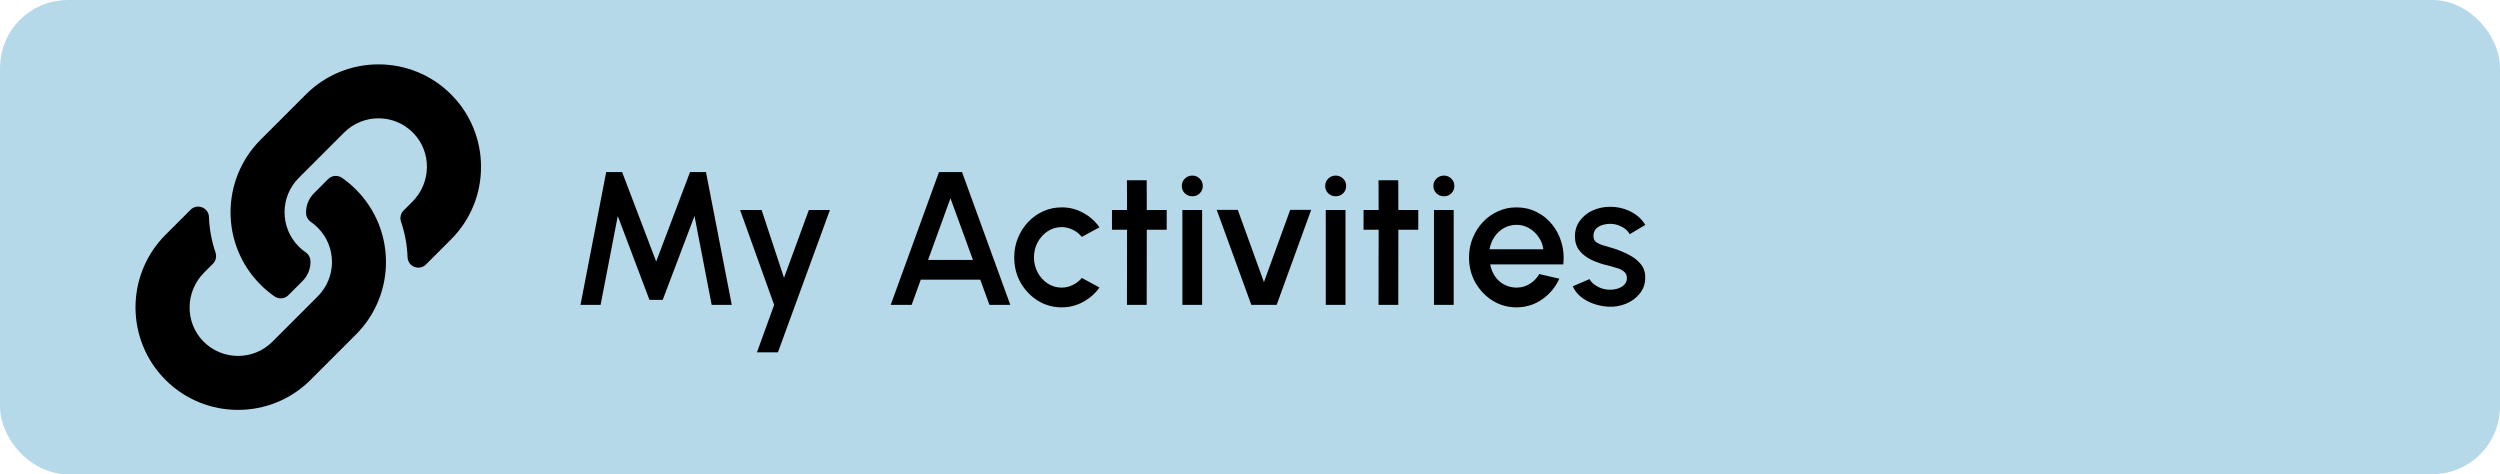 <svg width="369" height="70" viewBox="0 0 369 70" fill="none" xmlns="http://www.w3.org/2000/svg">
<rect x="2" y="2" width="365" height="66" rx="8" fill="#B5D9E8"/>
<rect x="2" y="2" width="365" height="66" rx="8" stroke="#B5D9E8" stroke-width="4"/>
<g clip-path="url(#clip0_37_476)">
<path d="M52.534 27.967C58.485 33.924 58.403 43.476 52.569 49.342C52.559 49.354 52.546 49.367 52.534 49.379L45.84 56.072C39.936 61.976 30.331 61.975 24.428 56.072C18.524 50.17 18.524 40.563 24.428 34.66L28.124 30.964C29.104 29.984 30.792 30.636 30.843 32.021C30.907 33.786 31.224 35.56 31.808 37.272C32.006 37.852 31.864 38.494 31.431 38.927L30.128 40.231C27.336 43.022 27.248 47.568 30.012 50.387C32.804 53.233 37.392 53.251 40.205 50.438L46.899 43.745C49.707 40.937 49.695 36.398 46.899 33.602C46.53 33.234 46.159 32.948 45.869 32.748C45.663 32.607 45.494 32.42 45.374 32.202C45.254 31.984 45.186 31.741 45.177 31.492C45.137 30.44 45.51 29.355 46.342 28.523L48.439 26.426C48.989 25.876 49.852 25.809 50.489 26.254C51.22 26.764 51.904 27.337 52.534 27.967ZM66.572 13.928C60.669 8.025 51.064 8.024 45.16 13.928L38.466 20.621C38.454 20.633 38.441 20.646 38.431 20.658C32.597 26.524 32.515 36.076 38.466 42.033C39.096 42.663 39.78 43.236 40.51 43.746C41.148 44.191 42.011 44.124 42.561 43.574L44.658 41.477C45.49 40.645 45.863 39.56 45.823 38.508C45.814 38.259 45.746 38.016 45.626 37.798C45.506 37.58 45.336 37.393 45.131 37.252C44.841 37.052 44.47 36.766 44.101 36.398C41.305 33.602 41.293 29.063 44.101 26.255L50.795 19.562C53.608 16.75 58.196 16.766 60.987 19.613C63.752 22.432 63.664 26.978 60.872 29.769L59.569 31.073C59.136 31.506 58.994 32.148 59.192 32.728C59.776 34.44 60.093 36.214 60.157 37.979C60.208 39.364 61.896 40.016 62.876 39.036L66.572 35.34C72.476 29.437 72.476 19.83 66.572 13.928Z" fill="black"/>
</g>
<path d="M85.68 45L89.474 25.4H91.826L96.852 38.602L101.85 25.4H104.202L108.01 45H105.042L102.508 31.882L97.818 44.258H95.858L91.182 31.882L88.648 45H85.68ZM119.387 31H122.495L114.823 52H111.729L114.263 45L109.237 31H112.415L115.719 41.01L119.387 31ZM138.594 25.4H141.996L149.122 45H146.042L144.684 41.276H135.906L134.562 45H131.468L138.594 25.4ZM136.984 38.364H143.606L140.288 29.264L136.984 38.364ZM159.681 41.024L162.285 42.438C161.651 43.325 160.843 44.034 159.863 44.566C158.893 45.098 157.838 45.364 156.699 45.364C155.411 45.364 154.235 45.033 153.171 44.37C152.117 43.707 151.272 42.821 150.637 41.71C150.012 40.59 149.699 39.353 149.699 38C149.699 36.973 149.881 36.017 150.245 35.13C150.609 34.234 151.109 33.45 151.743 32.778C152.387 32.097 153.134 31.565 153.983 31.182C154.833 30.799 155.738 30.608 156.699 30.608C157.838 30.608 158.893 30.874 159.863 31.406C160.843 31.938 161.651 32.652 162.285 33.548L159.681 34.962C159.289 34.495 158.832 34.141 158.309 33.898C157.787 33.646 157.25 33.52 156.699 33.52C155.934 33.52 155.239 33.73 154.613 34.15C153.997 34.561 153.507 35.107 153.143 35.788C152.789 36.46 152.611 37.197 152.611 38C152.611 38.793 152.793 39.531 153.157 40.212C153.521 40.884 154.011 41.425 154.627 41.836C155.253 42.247 155.943 42.452 156.699 42.452C157.278 42.452 157.829 42.321 158.351 42.06C158.874 41.799 159.317 41.453 159.681 41.024ZM172.205 33.912H169.265L169.251 45H166.339L166.353 33.912H164.127V31H166.353L166.339 26.604H169.251L169.265 31H172.205V33.912ZM174.52 31H177.432V45H174.52V31ZM176.004 28.97C175.556 28.97 175.183 28.825 174.884 28.536C174.585 28.247 174.436 27.883 174.436 27.444C174.436 27.015 174.585 26.655 174.884 26.366C175.183 26.067 175.551 25.918 175.99 25.918C176.419 25.918 176.783 26.067 177.082 26.366C177.381 26.655 177.53 27.015 177.53 27.444C177.53 27.883 177.381 28.247 177.082 28.536C176.793 28.825 176.433 28.97 176.004 28.97ZM188.434 45H184.696L179.586 30.972H182.694L186.558 41.64L190.436 30.972H193.53L188.434 45ZM195.684 31H198.596V45H195.684V31ZM197.168 28.97C196.72 28.97 196.347 28.825 196.048 28.536C195.749 28.247 195.6 27.883 195.6 27.444C195.6 27.015 195.749 26.655 196.048 26.366C196.347 26.067 196.715 25.918 197.154 25.918C197.583 25.918 197.947 26.067 198.246 26.366C198.545 26.655 198.694 27.015 198.694 27.444C198.694 27.883 198.545 28.247 198.246 28.536C197.957 28.825 197.597 28.97 197.168 28.97ZM209.338 33.912H206.398L206.384 45H203.472L203.486 33.912H201.26V31H203.486L203.472 26.604H206.384L206.398 31H209.338V33.912ZM211.653 31H214.565V45H211.653V31ZM213.137 28.97C212.689 28.97 212.315 28.825 212.017 28.536C211.718 28.247 211.569 27.883 211.569 27.444C211.569 27.015 211.718 26.655 212.017 26.366C212.315 26.067 212.684 25.918 213.123 25.918C213.552 25.918 213.916 26.067 214.215 26.366C214.513 26.655 214.663 27.015 214.663 27.444C214.663 27.883 214.513 28.247 214.215 28.536C213.925 28.825 213.566 28.97 213.137 28.97ZM223.828 45.364C222.54 45.364 221.364 45.033 220.3 44.37C219.246 43.707 218.401 42.821 217.766 41.71C217.141 40.59 216.828 39.353 216.828 38C216.828 36.973 217.01 36.017 217.374 35.13C217.738 34.234 218.238 33.45 218.872 32.778C219.516 32.097 220.263 31.565 221.112 31.182C221.962 30.799 222.867 30.608 223.828 30.608C224.902 30.608 225.886 30.832 226.782 31.28C227.678 31.719 228.444 32.33 229.078 33.114C229.713 33.889 230.18 34.785 230.478 35.802C230.777 36.81 230.866 37.883 230.744 39.022H219.95C220.072 39.666 220.305 40.249 220.65 40.772C221.005 41.285 221.453 41.691 221.994 41.99C222.545 42.289 223.156 42.443 223.828 42.452C224.538 42.452 225.182 42.275 225.76 41.92C226.348 41.565 226.829 41.075 227.202 40.45L230.156 41.136C229.596 42.377 228.752 43.395 227.622 44.188C226.493 44.972 225.228 45.364 223.828 45.364ZM219.852 36.796H227.804C227.711 36.124 227.473 35.517 227.09 34.976C226.717 34.425 226.246 33.991 225.676 33.674C225.116 33.347 224.5 33.184 223.828 33.184C223.166 33.184 222.55 33.343 221.98 33.66C221.42 33.977 220.954 34.411 220.58 34.962C220.216 35.503 219.974 36.115 219.852 36.796ZM237.318 45.266C236.58 45.219 235.862 45.07 235.162 44.818C234.462 44.566 233.846 44.225 233.314 43.796C232.791 43.357 232.399 42.844 232.138 42.256L234.616 41.192C234.737 41.444 234.947 41.691 235.246 41.934C235.554 42.177 235.913 42.377 236.324 42.536C236.734 42.685 237.164 42.76 237.612 42.76C238.05 42.76 238.456 42.699 238.829 42.578C239.212 42.447 239.525 42.251 239.768 41.99C240.01 41.729 240.132 41.416 240.132 41.052C240.132 40.641 239.992 40.324 239.712 40.1C239.441 39.867 239.1 39.689 238.69 39.568C238.279 39.447 237.868 39.33 237.458 39.218C236.543 39.013 235.703 38.733 234.938 38.378C234.182 38.014 233.58 37.552 233.132 36.992C232.684 36.423 232.46 35.727 232.46 34.906C232.46 34.01 232.702 33.235 233.188 32.582C233.673 31.919 234.308 31.411 235.092 31.056C235.885 30.701 236.73 30.524 237.626 30.524C238.746 30.524 239.772 30.762 240.706 31.238C241.639 31.714 242.353 32.367 242.848 33.198L240.538 34.57C240.398 34.29 240.188 34.038 239.908 33.814C239.628 33.59 239.31 33.413 238.956 33.282C238.601 33.142 238.232 33.063 237.85 33.044C237.374 33.025 236.93 33.081 236.52 33.212C236.118 33.333 235.796 33.529 235.553 33.8C235.311 34.071 235.19 34.416 235.19 34.836C235.19 35.247 235.334 35.555 235.624 35.76C235.913 35.956 236.277 36.115 236.716 36.236C237.164 36.357 237.621 36.493 238.088 36.642C238.918 36.903 239.698 37.225 240.426 37.608C241.154 37.981 241.742 38.443 242.19 38.994C242.638 39.545 242.852 40.217 242.834 41.01C242.834 41.887 242.568 42.657 242.036 43.32C241.513 43.983 240.832 44.487 239.992 44.832C239.152 45.177 238.26 45.322 237.318 45.266Z" fill="black"/>
<defs>
<clipPath id="clip0_37_476">
<rect width="51" height="51" fill="white" transform="translate(20 9.5)"/>
</clipPath>
</defs>
</svg>
